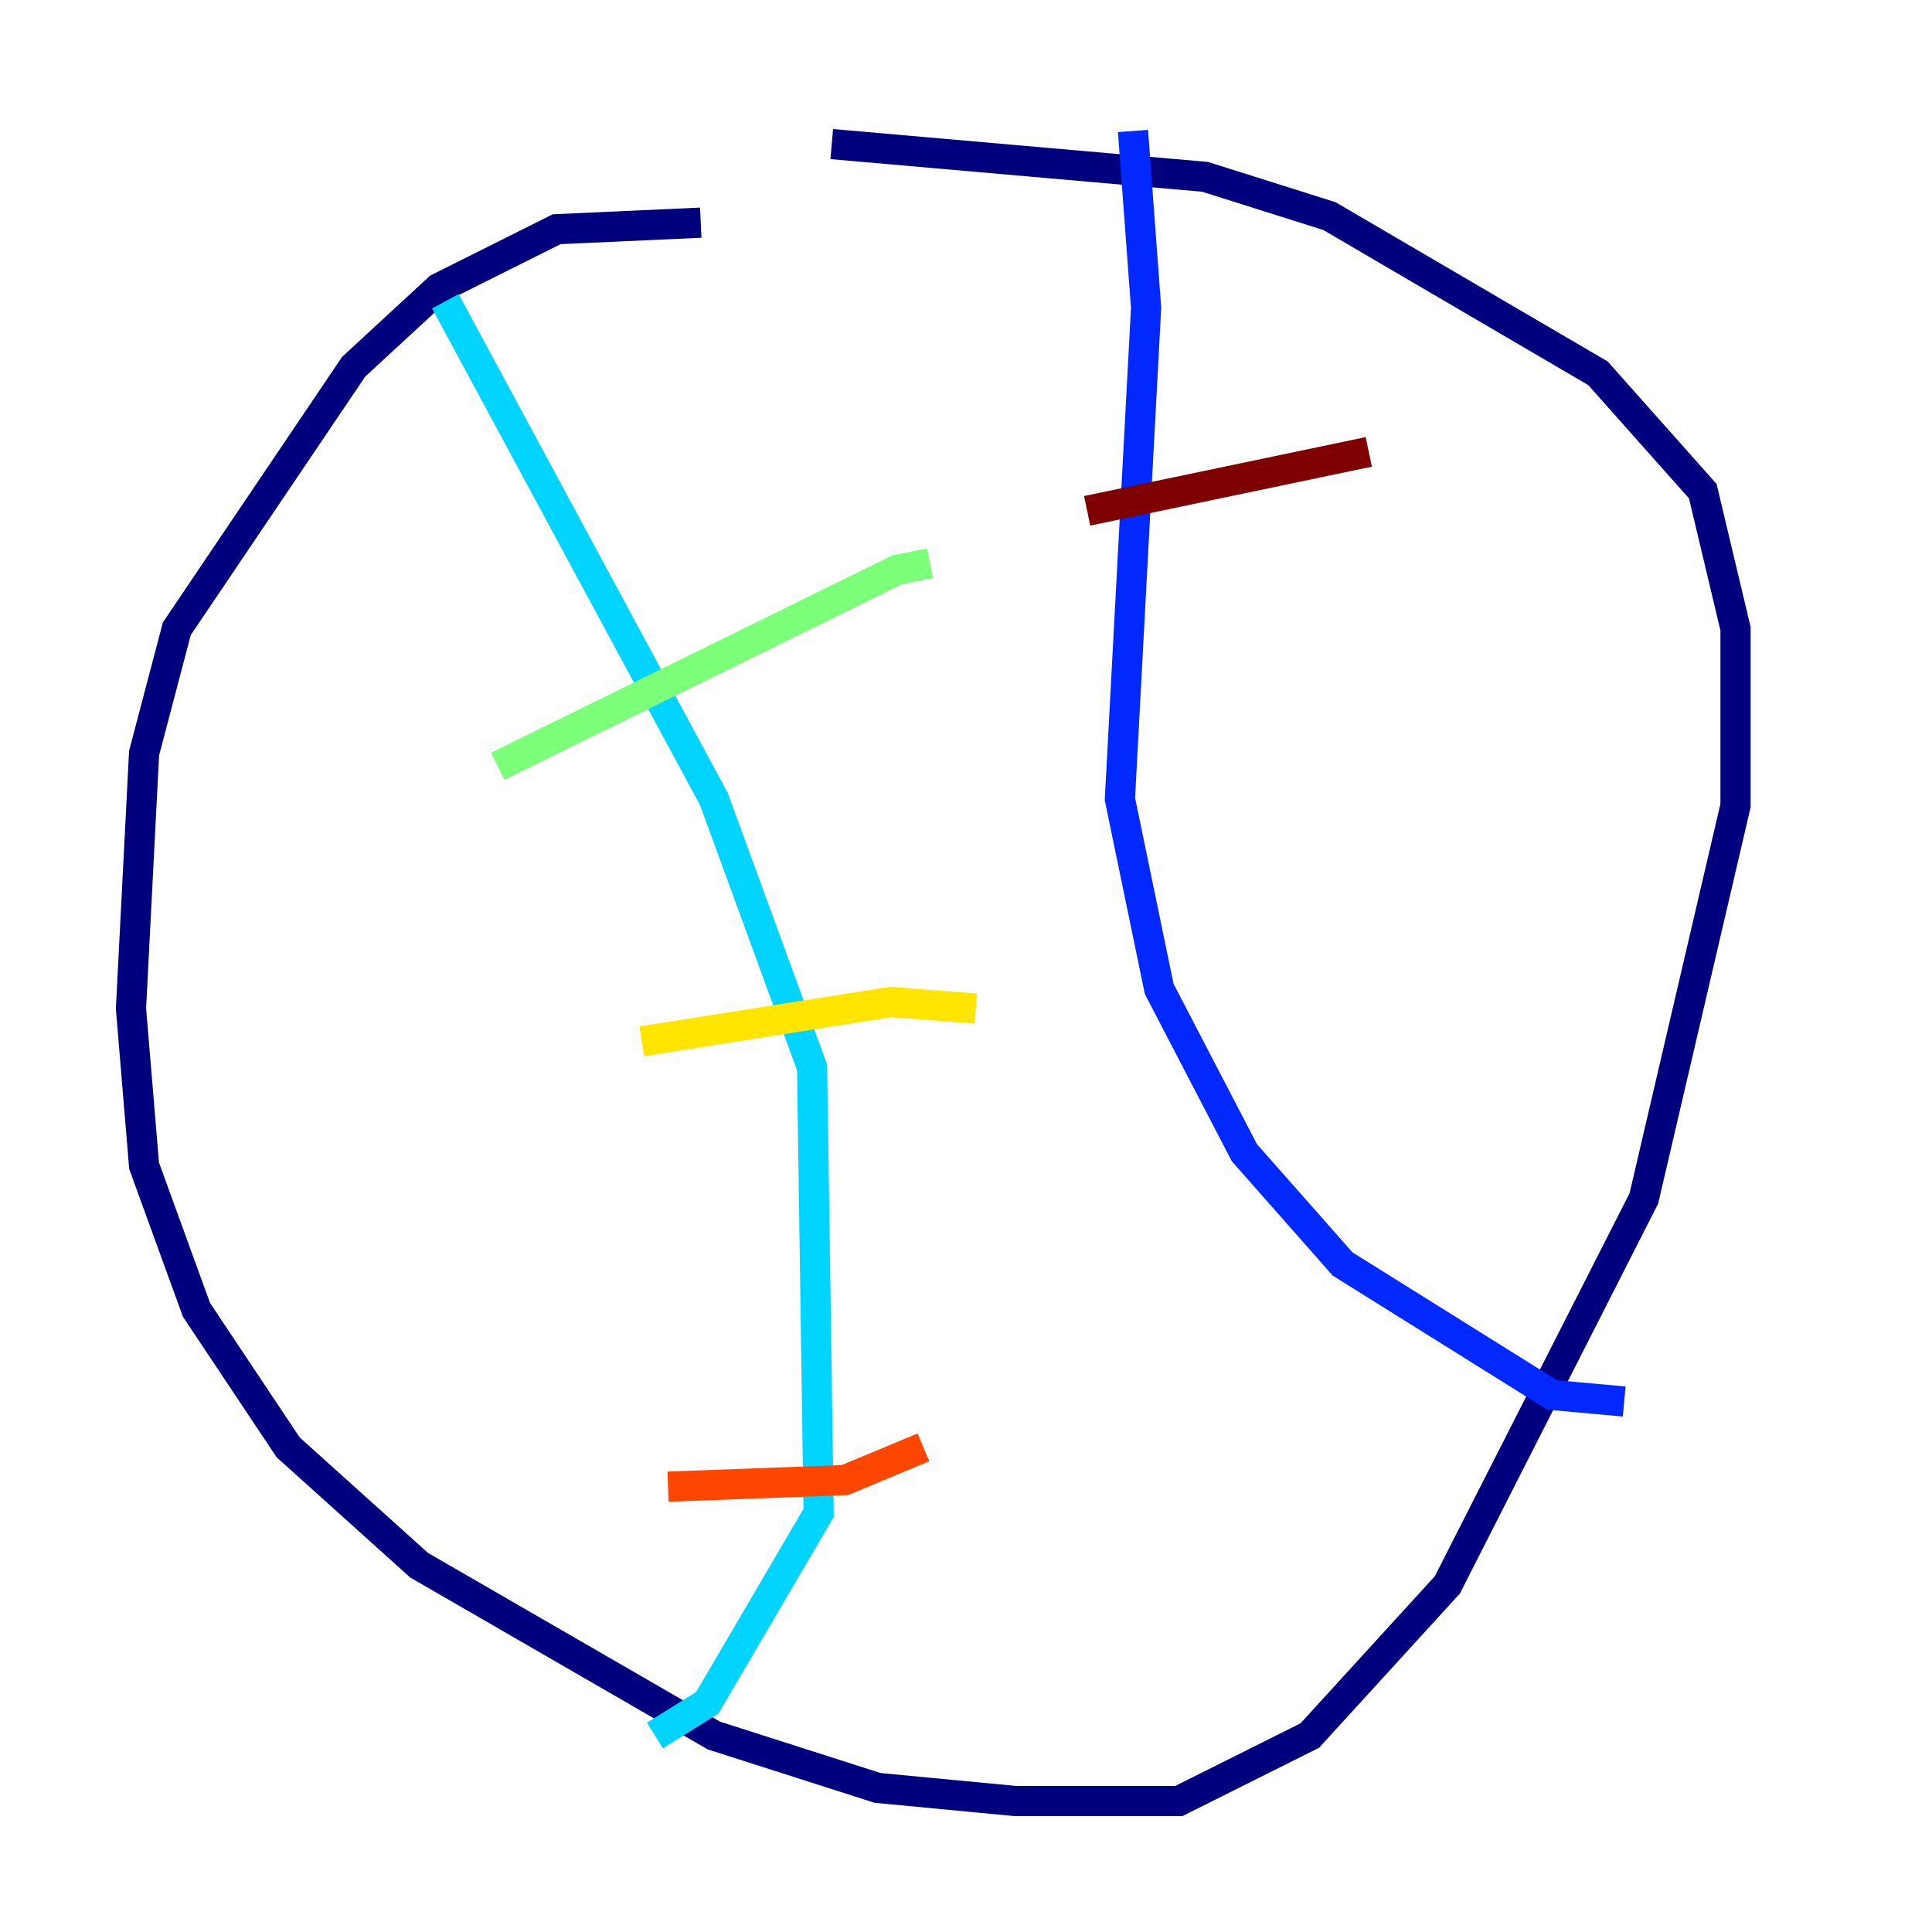 <?xml version="1.0" encoding="utf-8" ?>
<svg baseProfile="tiny" height="128" version="1.2" viewBox="0,0,128,128" width="128" xmlns="http://www.w3.org/2000/svg" xmlns:ev="http://www.w3.org/2001/xml-events" xmlns:xlink="http://www.w3.org/1999/xlink"><defs /><polyline fill="none" points="46.427,14.752 36.881,15.186 29.071,19.091 23.43,24.298 11.715,41.654 9.546,49.898 8.678,66.82 9.546,77.234 13.017,86.78 19.091,95.891 27.77,103.702 47.295,114.983 58.142,118.454 67.254,119.322 78.102,119.322 86.78,114.983 95.891,105.003 108.909,79.403 114.983,53.37 114.983,41.654 112.814,32.542 105.871,24.732 88.081,14.319 79.837,11.715 55.105,9.546" stroke="#00007f" stroke-width="2" /><polyline fill="none" points="75.064,8.678 75.932,20.393 74.197,52.936 76.8,65.519 82.441,76.366 88.949,83.742 102.834,92.42 107.607,92.854" stroke="#0028ff" stroke-width="2" /><polyline fill="none" points="29.505,19.959 47.295,52.936 53.803,70.725 54.237,100.231 46.861,112.814 43.39,114.983" stroke="#00d4ff" stroke-width="2" /><polyline fill="none" points="32.976,50.766 59.444,37.749 61.614,37.315" stroke="#7cff79" stroke-width="2" /><polyline fill="none" points="42.522,68.99 59.01,66.386 64.651,66.82" stroke="#ffe500" stroke-width="2" /><polyline fill="none" points="44.258,98.495 55.973,98.061 61.18,95.891" stroke="#ff4600" stroke-width="2" /><polyline fill="none" points="72.027,33.844 90.685,29.939" stroke="#7f0000" stroke-width="2" /></svg>